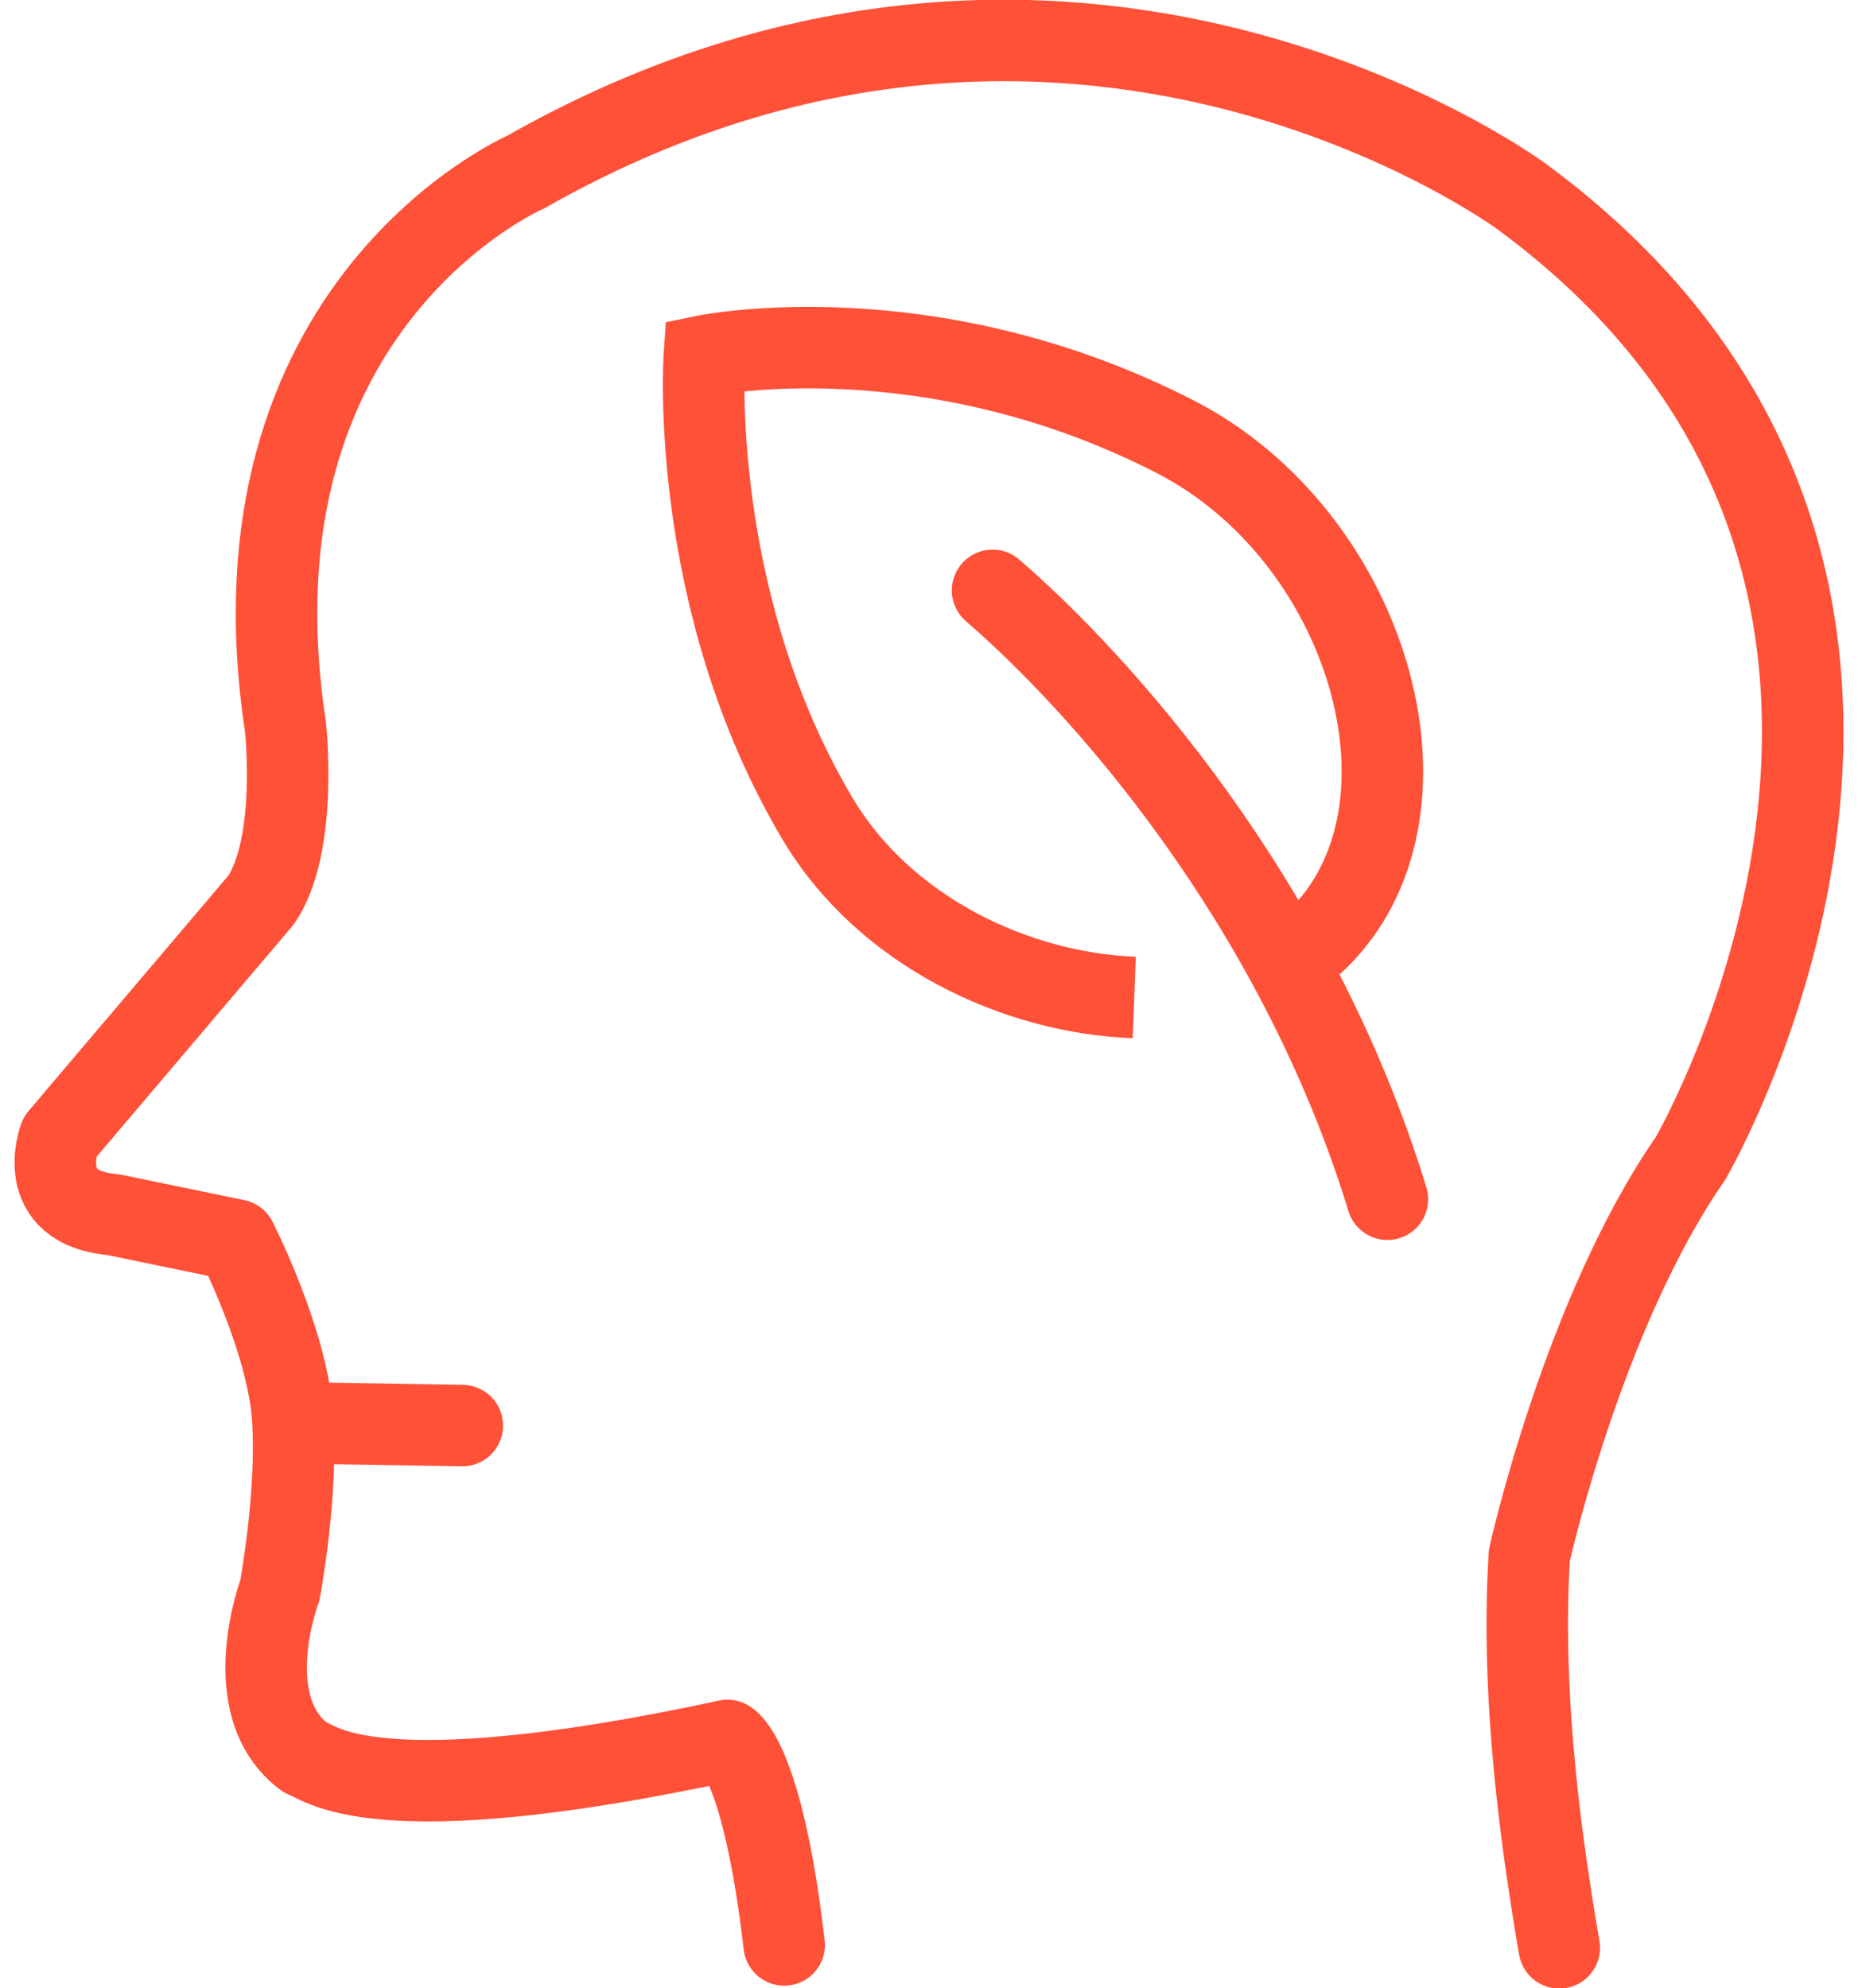 <svg width="57" height="61" viewBox="0 0 57 61" fill="none" xmlns="http://www.w3.org/2000/svg">
<g clip-path="url(#clip0_93_235)">
<path d="M39.43 29.569C39.854 29.315 40.236 29.015 40.567 28.668C44.399 24.668 41.942 16.42 36.051 13.398C28.448 9.495 21.608 10.918 21.608 10.918C21.608 10.918 21.094 18.403 25.078 25.113C27.143 28.586 31.185 30.467 34.797 30.602" stroke="#FF5038" stroke-width="2.5" stroke-miterlimit="10"/>
<path d="M30.45 18.112C33.701 20.919 39.739 27.576 42.564 36.792" stroke="#FF5038" stroke-width="2.5" stroke-miterlimit="10" stroke-linecap="round" stroke-linejoin="round"/>
<path d="M47.836 59.758C47.347 56.898 46.64 52.25 46.917 47.72C46.917 47.72 48.562 40.294 51.856 35.549C51.856 35.549 62.355 17.603 46.709 6.049C46.709 6.049 32.867 -4.238 16.121 5.283C16.121 5.283 6.782 9.334 8.757 22.29C8.757 22.29 9.157 25.915 8.013 27.607L1.828 34.894C1.828 34.894 1.005 37.059 3.475 37.265L7.245 38.044C7.245 38.044 8.821 41.127 8.979 43.497C9.137 45.868 8.585 48.792 8.585 48.792C8.585 48.792 7.245 52.347 9.349 53.909C9.763 54.011 11.307 55.768 22.32 53.395C22.32 53.395 23.385 53.9 24.058 59.669" stroke="#FF5038" stroke-width="2.5" stroke-miterlimit="10" stroke-linecap="round" stroke-linejoin="round"/>
<path d="M9.452 43.657L14.183 43.736" stroke="#FF5038" stroke-width="2.5" stroke-miterlimit="10" stroke-linecap="round" stroke-linejoin="round"/>
</g>
<defs>
<clipPath id="clip0_93_235">
<rect width="57" height="61" fill="white"/>
</clipPath>
</defs>
</svg>
